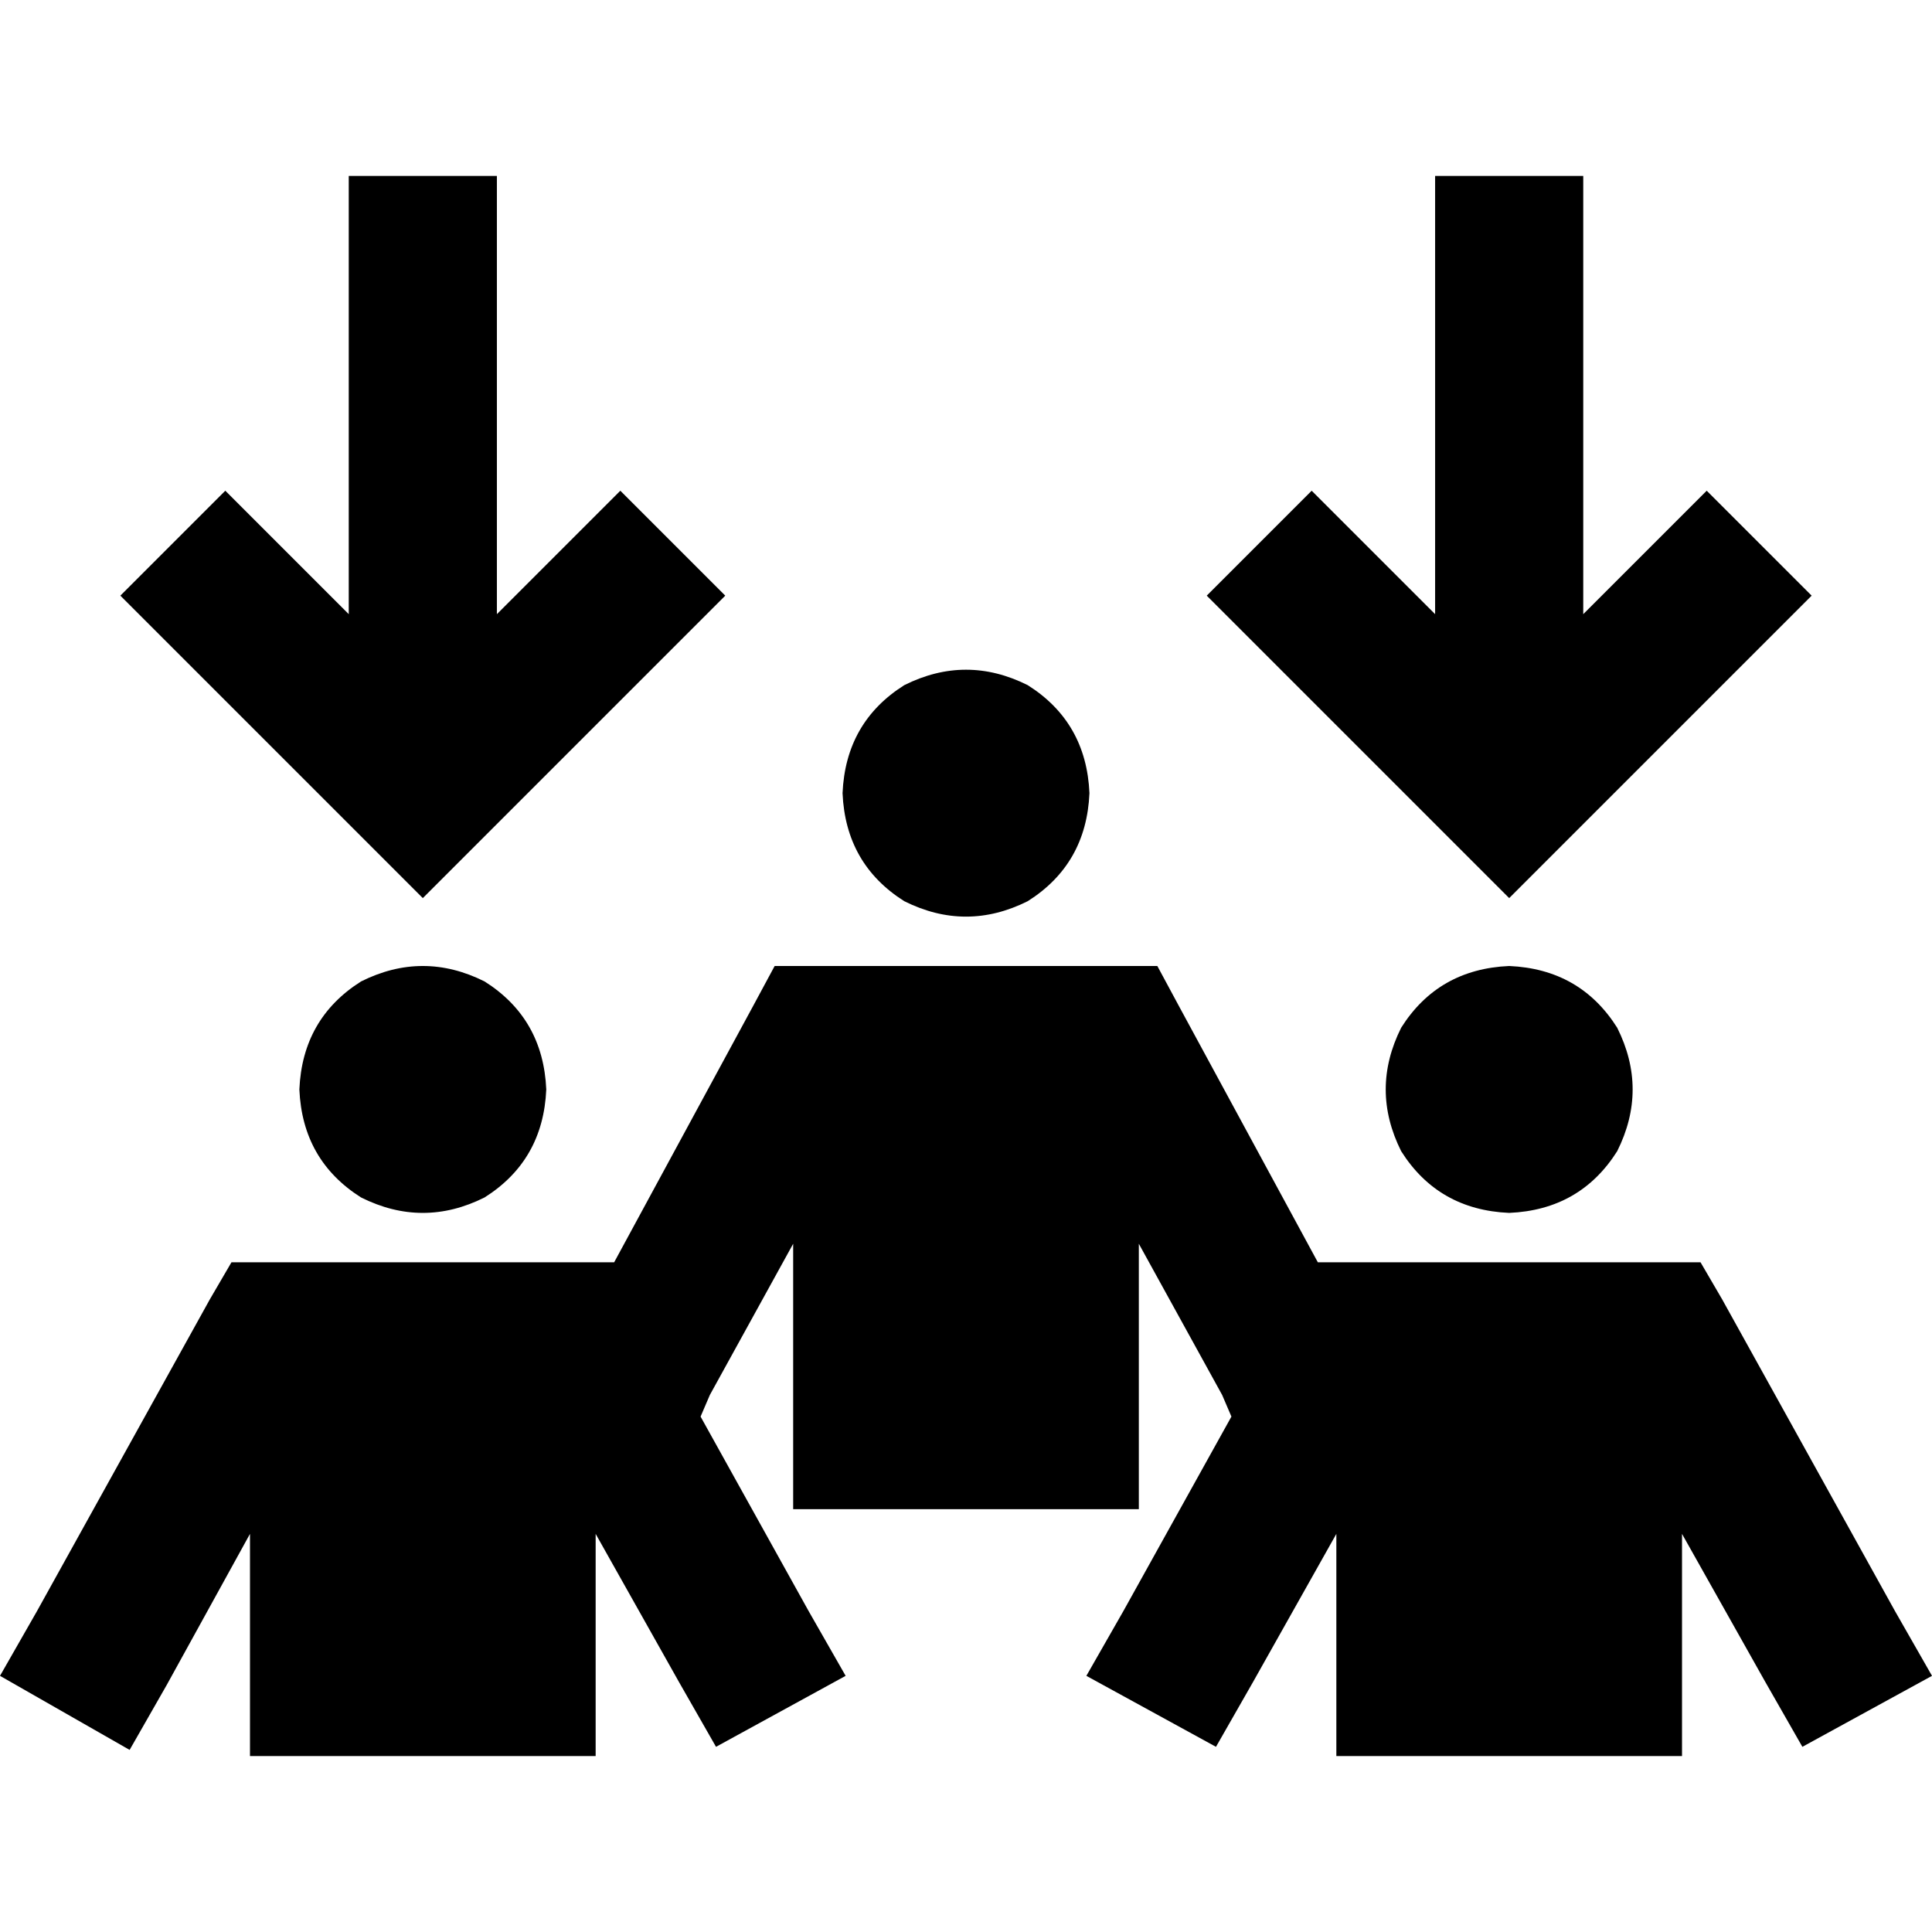 <svg xmlns="http://www.w3.org/2000/svg" viewBox="0 0 512 512">
  <path d="M 92.422 46.62 L 131.681 46.62 L 92.422 46.62 L 131.681 46.62 L 131.681 66.249 L 131.681 66.249 L 131.681 162.76 L 131.681 162.76 L 150.492 143.949 L 150.492 143.949 L 164.396 130.045 L 164.396 130.045 L 192.204 157.853 L 192.204 157.853 L 178.3 171.757 L 178.3 171.757 L 125.955 224.102 L 125.955 224.102 L 112.051 238.006 L 112.051 238.006 L 98.147 224.102 L 98.147 224.102 L 45.802 171.757 L 45.802 171.757 L 31.898 157.853 L 31.898 157.853 L 59.706 130.045 L 59.706 130.045 L 73.61 143.949 L 73.61 143.949 L 92.422 162.76 L 92.422 162.76 L 92.422 66.249 L 92.422 66.249 L 92.422 46.62 L 92.422 46.62 Z M 223.284 210.198 Q 224.102 191.387 239.642 181.572 Q 256 173.393 272.358 181.572 Q 287.898 191.387 288.716 210.198 Q 287.898 229.01 272.358 238.824 Q 256 247.003 239.642 238.824 Q 224.102 229.01 223.284 210.198 L 223.284 210.198 Z M 79.335 288.716 Q 80.153 269.904 95.693 260.089 Q 112.051 251.911 128.409 260.089 Q 143.949 269.904 144.767 288.716 Q 143.949 307.527 128.409 317.342 Q 112.051 325.521 95.693 317.342 Q 80.153 307.527 79.335 288.716 L 79.335 288.716 Z M 399.949 256 Q 418.76 256.818 428.575 272.358 Q 436.754 288.716 428.575 305.074 Q 418.76 320.613 399.949 321.431 Q 381.137 320.613 371.323 305.074 Q 363.144 288.716 371.323 272.358 Q 381.137 256.818 399.949 256 L 399.949 256 Z M 61.342 334.518 L 72.792 334.518 L 61.342 334.518 L 162.76 334.518 L 199.565 266.633 L 199.565 266.633 L 205.291 256 L 205.291 256 L 216.741 256 L 306.709 256 L 312.435 266.633 L 312.435 266.633 L 349.24 334.518 L 349.24 334.518 L 360.69 334.518 L 450.658 334.518 L 456.383 344.332 L 456.383 344.332 L 502.185 426.939 L 502.185 426.939 L 512 444.115 L 512 444.115 L 477.649 462.926 L 477.649 462.926 L 467.834 445.751 L 467.834 445.751 L 445.751 406.492 L 445.751 406.492 L 445.751 465.38 L 445.751 465.38 L 354.147 465.38 L 354.147 465.38 L 354.147 406.492 L 354.147 406.492 L 332.064 445.751 L 332.064 445.751 L 322.249 462.926 L 322.249 462.926 L 287.898 444.115 L 287.898 444.115 L 297.712 426.939 L 297.712 426.939 L 326.339 375.412 L 326.339 375.412 L 323.885 369.687 L 323.885 369.687 L 301.802 329.61 L 301.802 329.61 L 301.802 399.949 L 301.802 399.949 L 210.198 399.949 L 210.198 399.949 L 210.198 329.61 L 210.198 329.61 L 188.115 369.687 L 188.115 369.687 L 185.661 375.412 L 185.661 375.412 L 214.288 426.939 L 214.288 426.939 L 224.102 444.115 L 224.102 444.115 L 189.751 462.926 L 189.751 462.926 L 179.936 445.751 L 179.936 445.751 L 157.853 406.492 L 157.853 406.492 L 157.853 465.38 L 157.853 465.38 L 66.249 465.38 L 66.249 465.38 L 66.249 406.492 L 66.249 406.492 L 44.166 446.569 L 44.166 446.569 L 34.351 463.744 L 34.351 463.744 L 0 444.115 L 0 444.115 L 9.815 426.939 L 9.815 426.939 L 55.617 344.332 L 55.617 344.332 L 61.342 334.518 L 61.342 334.518 Z M 333.7 171.757 L 319.796 157.853 L 333.7 171.757 L 319.796 157.853 L 347.604 130.045 L 347.604 130.045 L 361.508 143.949 L 361.508 143.949 L 380.32 162.76 L 380.32 162.76 L 380.32 66.249 L 380.32 66.249 L 380.32 46.62 L 380.32 46.62 L 419.578 46.62 L 419.578 46.62 L 419.578 66.249 L 419.578 66.249 L 419.578 162.76 L 419.578 162.76 L 438.39 143.949 L 438.39 143.949 L 452.294 130.045 L 452.294 130.045 L 480.102 157.853 L 480.102 157.853 L 466.198 171.757 L 466.198 171.757 L 413.853 224.102 L 413.853 224.102 L 399.949 238.006 L 399.949 238.006 L 386.045 224.102 L 386.045 224.102 L 333.7 171.757 L 333.7 171.757 Z" />
</svg>